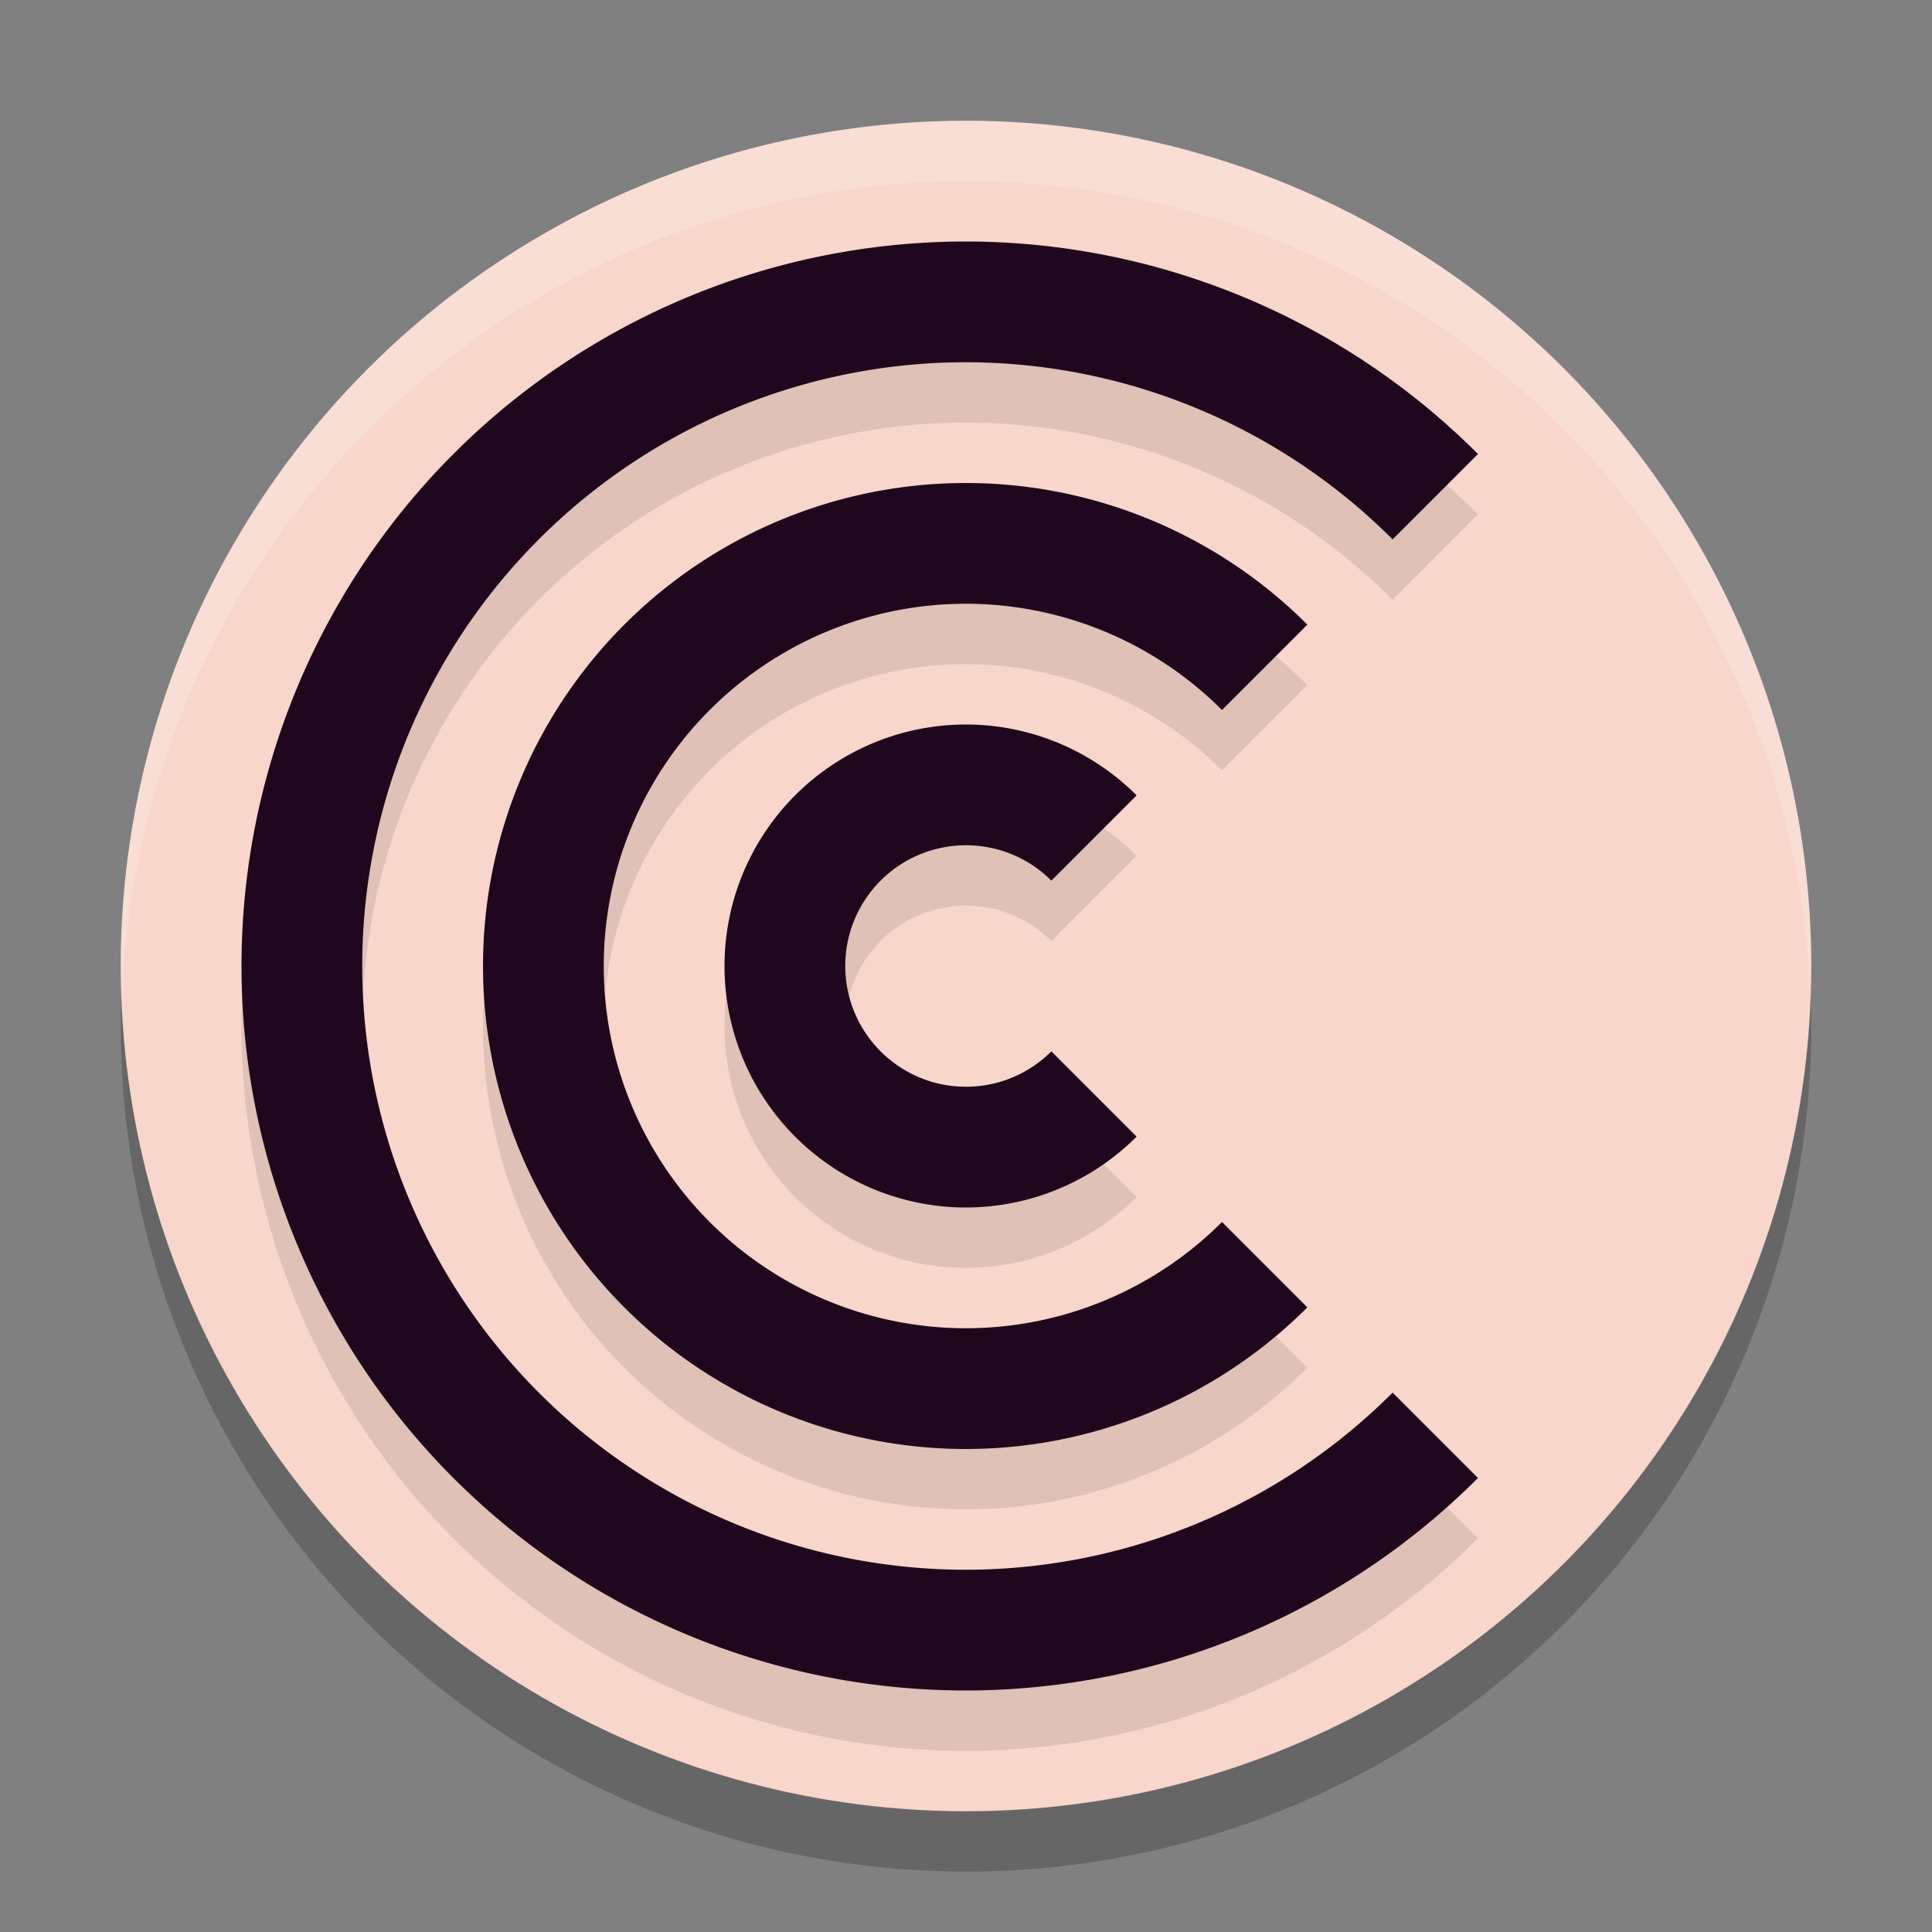 <svg xmlns="http://www.w3.org/2000/svg" width="32" height="32" version="1.1">
 <rect width="100%" height="100%" fill="#808080" stroke="none"/>
 <circle style="opacity:0.2" cx="16" cy="17" r="14"/>
 <circle style="fill:#f8d6cb" cx="16" cy="16" r="14"/>
 <path style="opacity:0.1" d="M 16,5 A 12,12 0 0 0 4,17 12,12 0 0 0 16,29 12,12 0 0 0 24.48,25.48 L 23.066,24.066 A 10,10 0 0 1 16,27 10,10 0 0 1 6,17 10,10 0 0 1 16,7 10,10 0 0 1 23.066,9.934 L 24.48,8.52 A 12,12 0 0 0 16,5 Z m 0,4 a 8,8 0 0 0 -8,8 8,8 0 0 0 8,8 8,8 0 0 0 5.654,-2.346 L 20.24,21.24 A 6,6 0 0 1 16,23 a 6,6 0 0 1 -6,-6 6,6 0 0 1 6,-6 6,6 0 0 1 4.24,1.76 l 1.414,-1.414 A 8,8 0 0 0 16,9 Z m 0,4 a 4,4 0 0 0 -4,4 4,4 0 0 0 4,4 4,4 0 0 0 2.826,-1.174 l -1.412,-1.412 A 2,2 0 0 1 16,19 a 2,2 0 0 1 -2,-2 2,2 0 0 1 2,-2 2,2 0 0 1 1.414,0.586 l 1.412,-1.412 A 4,4 0 0 0 16,13 Z"/>
 <path style="fill:#1f081d" d="M 16 4 A 12 12 0 0 0 4 16 A 12 12 0 0 0 16 28 A 12 12 0 0 0 24.48 24.48 L 23.066 23.066 A 10 10 0 0 1 16 26 A 10 10 0 0 1 6 16 A 10 10 0 0 1 16 6 A 10 10 0 0 1 23.066 8.934 L 24.48 7.52 A 12 12 0 0 0 16 4 z M 16 8 A 8 8 0 0 0 8 16 A 8 8 0 0 0 16 24 A 8 8 0 0 0 21.654 21.654 L 20.24 20.24 A 6 6 0 0 1 16 22 A 6 6 0 0 1 10 16 A 6 6 0 0 1 16 10 A 6 6 0 0 1 20.24 11.76 L 21.654 10.346 A 8 8 0 0 0 16 8 z M 16 12 A 4 4 0 0 0 12 16 A 4 4 0 0 0 16 20 A 4 4 0 0 0 18.826 18.826 L 17.414 17.414 A 2 2 0 0 1 16 18 A 2 2 0 0 1 14 16 A 2 2 0 0 1 16 14 A 2 2 0 0 1 17.414 14.586 L 18.826 13.174 A 4 4 0 0 0 16 12 z"/>
 <path style="fill:#ffffff;opacity:0.2" d="M 16 2 A 14 14 0 0 0 2 16 A 14 14 0 0 0 2.021 16.586 A 14 14 0 0 1 16 3 A 14 14 0 0 1 29.979 16.414 A 14 14 0 0 0 30 16 A 14 14 0 0 0 16 2 z"/>
</svg>
